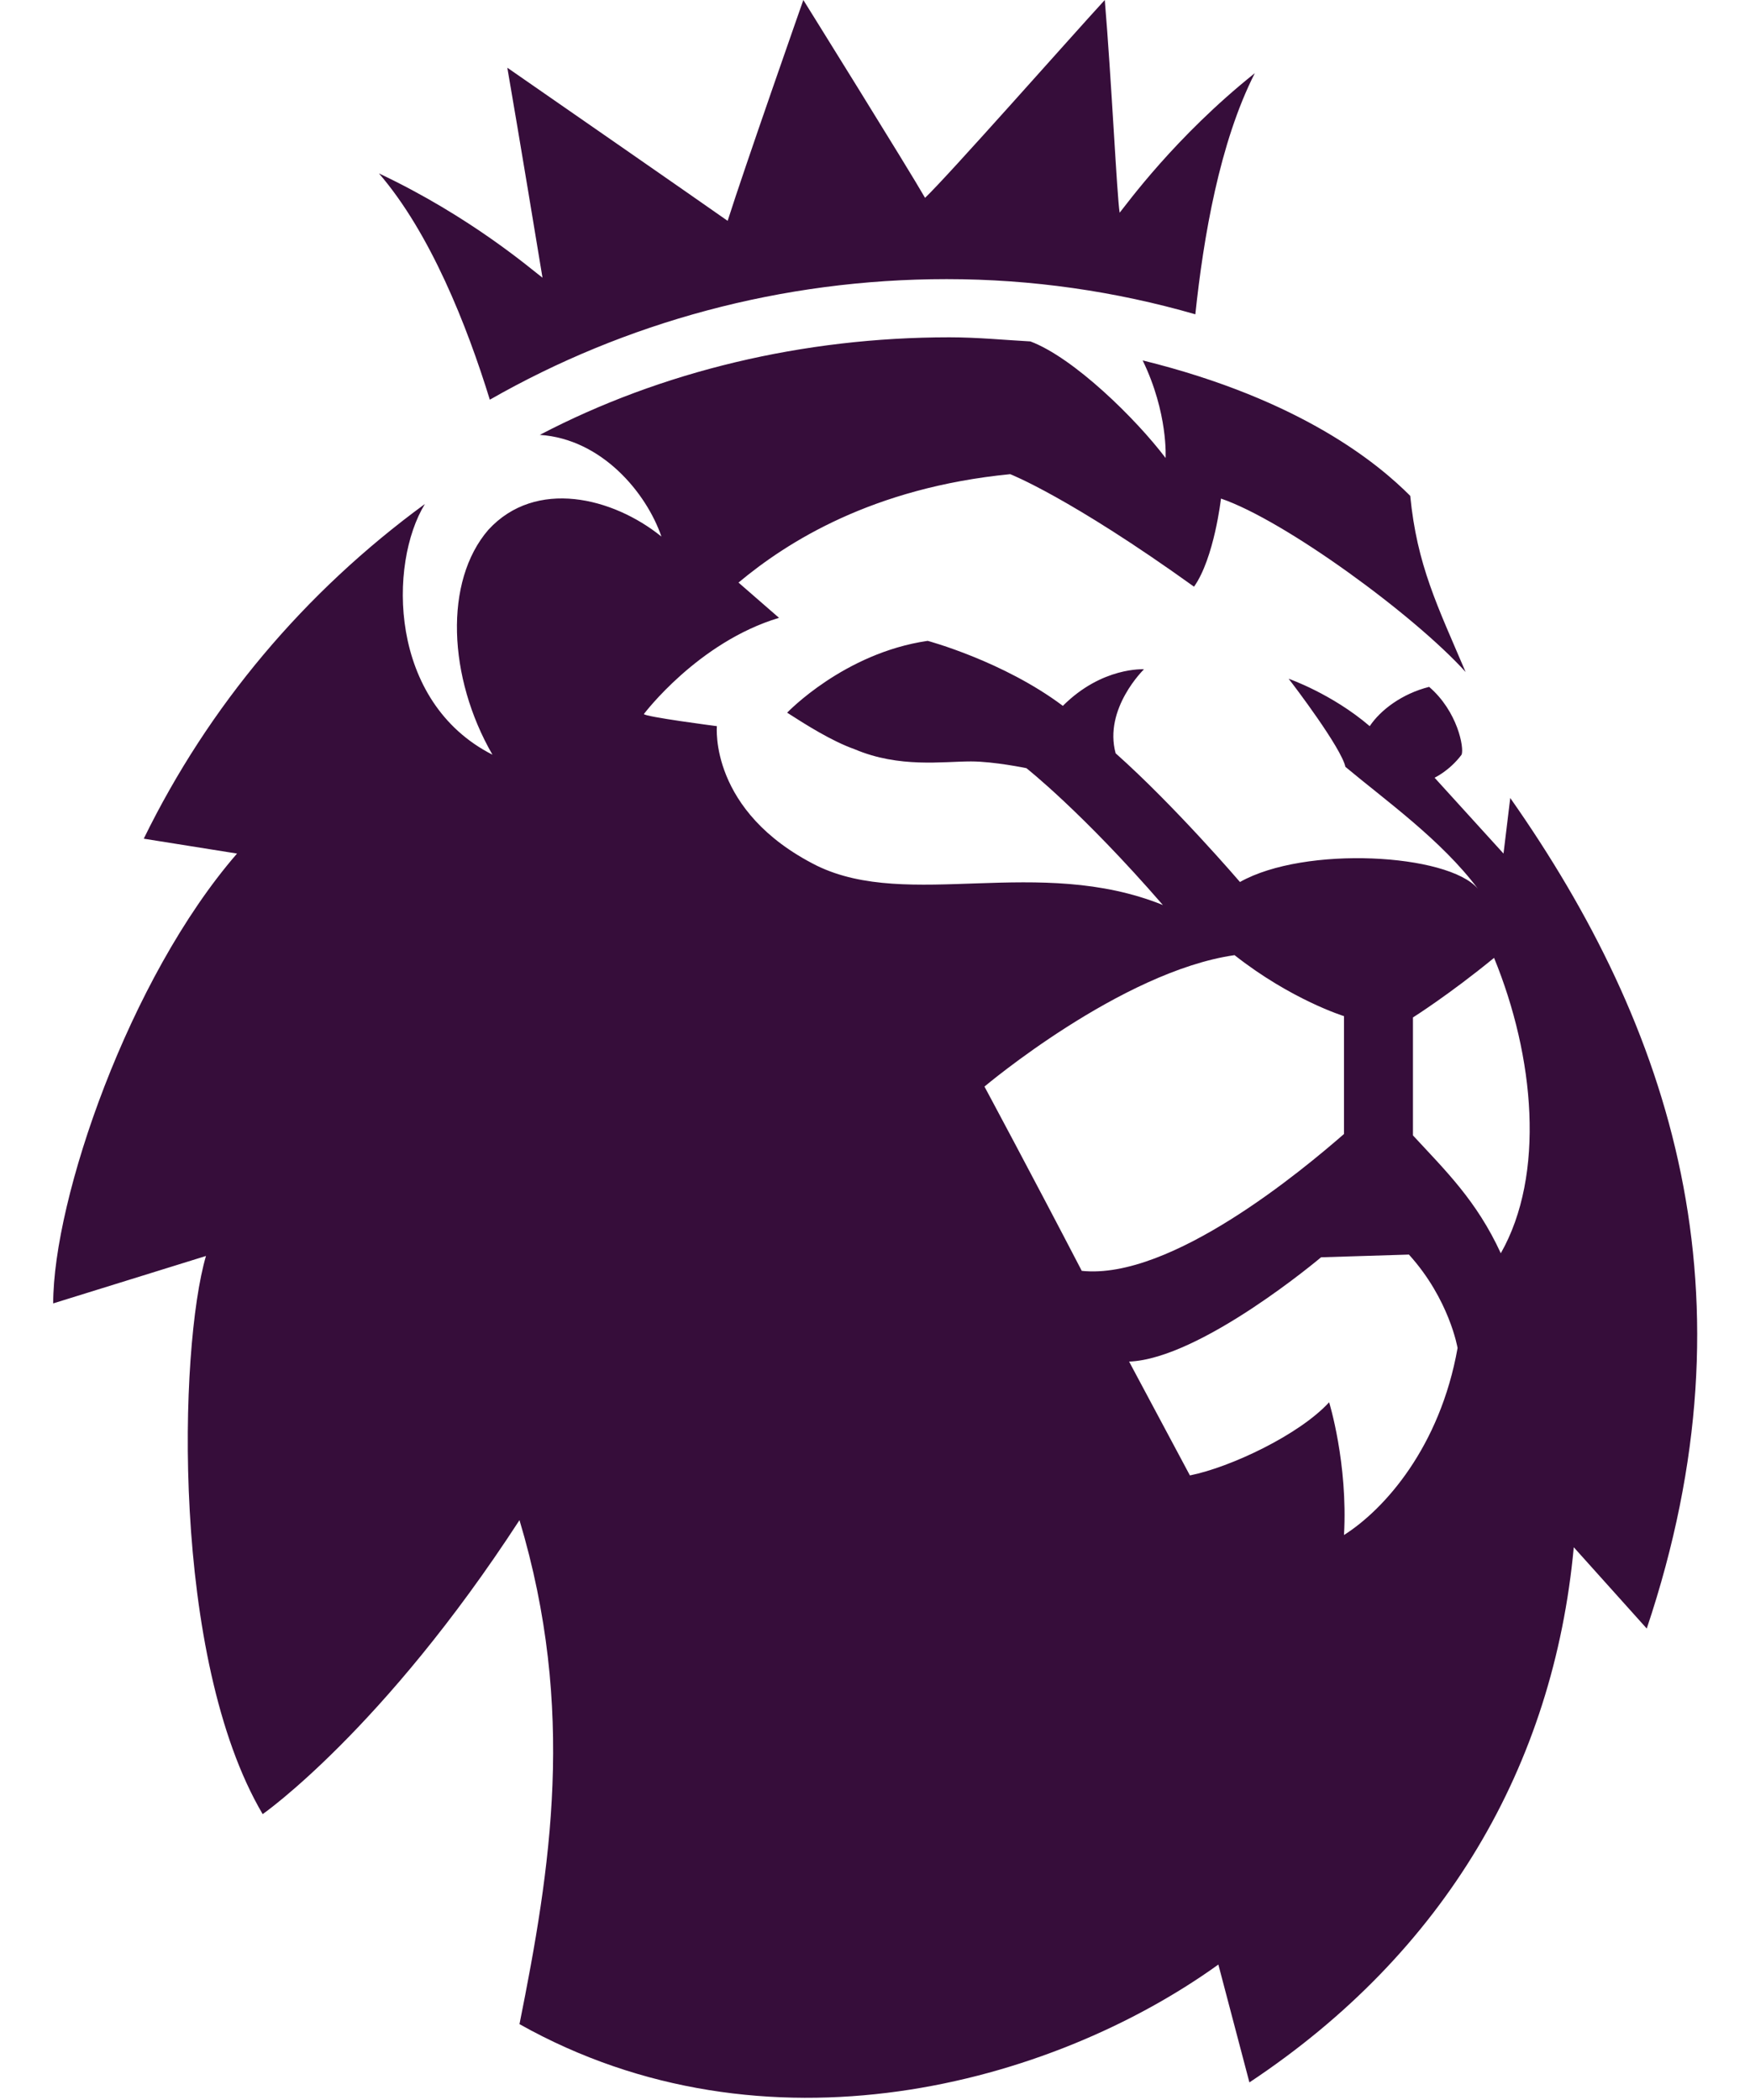 <svg
					width="20"
					height="24"
					viewBox="0 0 20 24"
					fill="none"
					xmlns="http://www.w3.org/2000/svg"
				>
					<g clip-path="url(#clip0_645_260)">
						<path
							d="M4.331 1.982C5.381 2.477 6.076 3.081 6.2 3.174C6.154 2.895 5.937 1.579 5.798 0.774C6.401 1.192 7.853 2.199 8.316 2.524C8.502 1.935 9.181 0 9.181 0C9.181 0 10.386 1.935 10.572 2.261C10.834 2.013 12.255 0.403 12.626 0C12.703 0.914 12.765 2.245 12.796 2.431C12.873 2.338 13.429 1.564 14.341 0.836C13.939 1.626 13.754 2.71 13.661 3.592C12.75 3.329 11.792 3.19 10.819 3.19C8.934 3.19 7.142 3.685 5.598 4.568C5.335 3.716 4.918 2.663 4.331 1.982ZM18.82 18.612L17.986 17.683C17.755 20.175 16.519 22.312 14.279 23.799L13.924 22.452C12.008 23.83 8.749 24.712 5.937 23.133C6.293 21.352 6.586 19.541 5.937 17.373C4.377 19.773 3.002 20.733 3.002 20.733C1.952 18.952 2.045 15.406 2.354 14.354L0.608 14.896C0.608 13.703 1.473 11.179 2.709 9.755L1.643 9.585C2.385 8.067 3.481 6.766 4.856 5.76C4.439 6.441 4.439 8.021 5.628 8.625C5.119 7.742 5.072 6.643 5.582 6.054C6.123 5.466 7.003 5.683 7.559 6.132C7.389 5.636 6.88 5.017 6.169 4.97C7.559 4.243 9.181 3.855 10.85 3.855C11.174 3.855 11.483 3.886 11.776 3.902C12.271 4.088 12.981 4.785 13.321 5.234C13.321 5.234 13.352 4.723 13.059 4.119C14.881 4.568 15.762 5.311 16.117 5.667C16.194 6.457 16.426 6.921 16.75 7.68C16.163 7.03 14.681 5.946 13.954 5.698C13.954 5.698 13.877 6.379 13.646 6.705C12.224 5.683 11.545 5.419 11.545 5.419C9.969 5.574 8.996 6.194 8.44 6.658L8.903 7.061C7.976 7.339 7.359 8.16 7.359 8.16C7.359 8.191 8.193 8.299 8.193 8.299C8.193 8.299 8.1 9.275 9.336 9.894C10.386 10.405 11.869 9.77 13.29 10.343C12.363 9.275 11.73 8.779 11.73 8.779C11.73 8.779 11.359 8.702 11.097 8.702C10.772 8.702 10.278 8.779 9.768 8.563C9.506 8.47 9.212 8.284 8.996 8.145C8.996 8.145 9.645 7.463 10.602 7.324C10.602 7.324 11.467 7.556 12.147 8.067C12.595 7.618 13.074 7.649 13.074 7.649C13.074 7.649 12.611 8.098 12.75 8.609C13.429 9.213 14.171 10.08 14.171 10.08C14.912 9.662 16.55 9.755 16.89 10.157C16.472 9.6 15.839 9.151 15.376 8.764C15.329 8.547 14.789 7.835 14.727 7.757C14.727 7.757 15.221 7.928 15.654 8.299C15.777 8.114 16.024 7.928 16.333 7.85C16.658 8.129 16.735 8.547 16.704 8.625C16.565 8.81 16.395 8.888 16.395 8.888L17.183 9.755L17.26 9.12C19.098 11.737 20.102 14.787 18.82 18.612ZM15.36 12.96V11.613C15.36 11.613 14.758 11.427 14.109 10.916C12.811 11.102 11.251 12.418 11.251 12.418C11.251 12.418 11.792 13.425 12.363 14.524C13.383 14.632 14.897 13.363 15.36 12.96ZM16.658 15.406C16.658 15.406 16.565 14.849 16.102 14.338L15.098 14.369C15.098 14.369 13.723 15.53 12.904 15.561C12.904 15.561 13.367 16.428 13.599 16.862C14.063 16.769 14.85 16.397 15.19 16.026C15.19 16.026 15.406 16.723 15.36 17.543C15.824 17.249 16.457 16.537 16.658 15.406ZM17.075 10.947C16.565 11.365 16.148 11.628 16.148 11.628V12.976C16.519 13.378 16.874 13.719 17.152 14.323C17.662 13.425 17.538 12.077 17.075 10.947Z"
							fill="#360D3A"
						/>
					</g>
					<defs>
						<clipPath id="clip0_645_260">
							<rect width="19" height="24" fill="white" transform="translate(0.5)" />
						</clipPath>
					</defs>
				</svg>